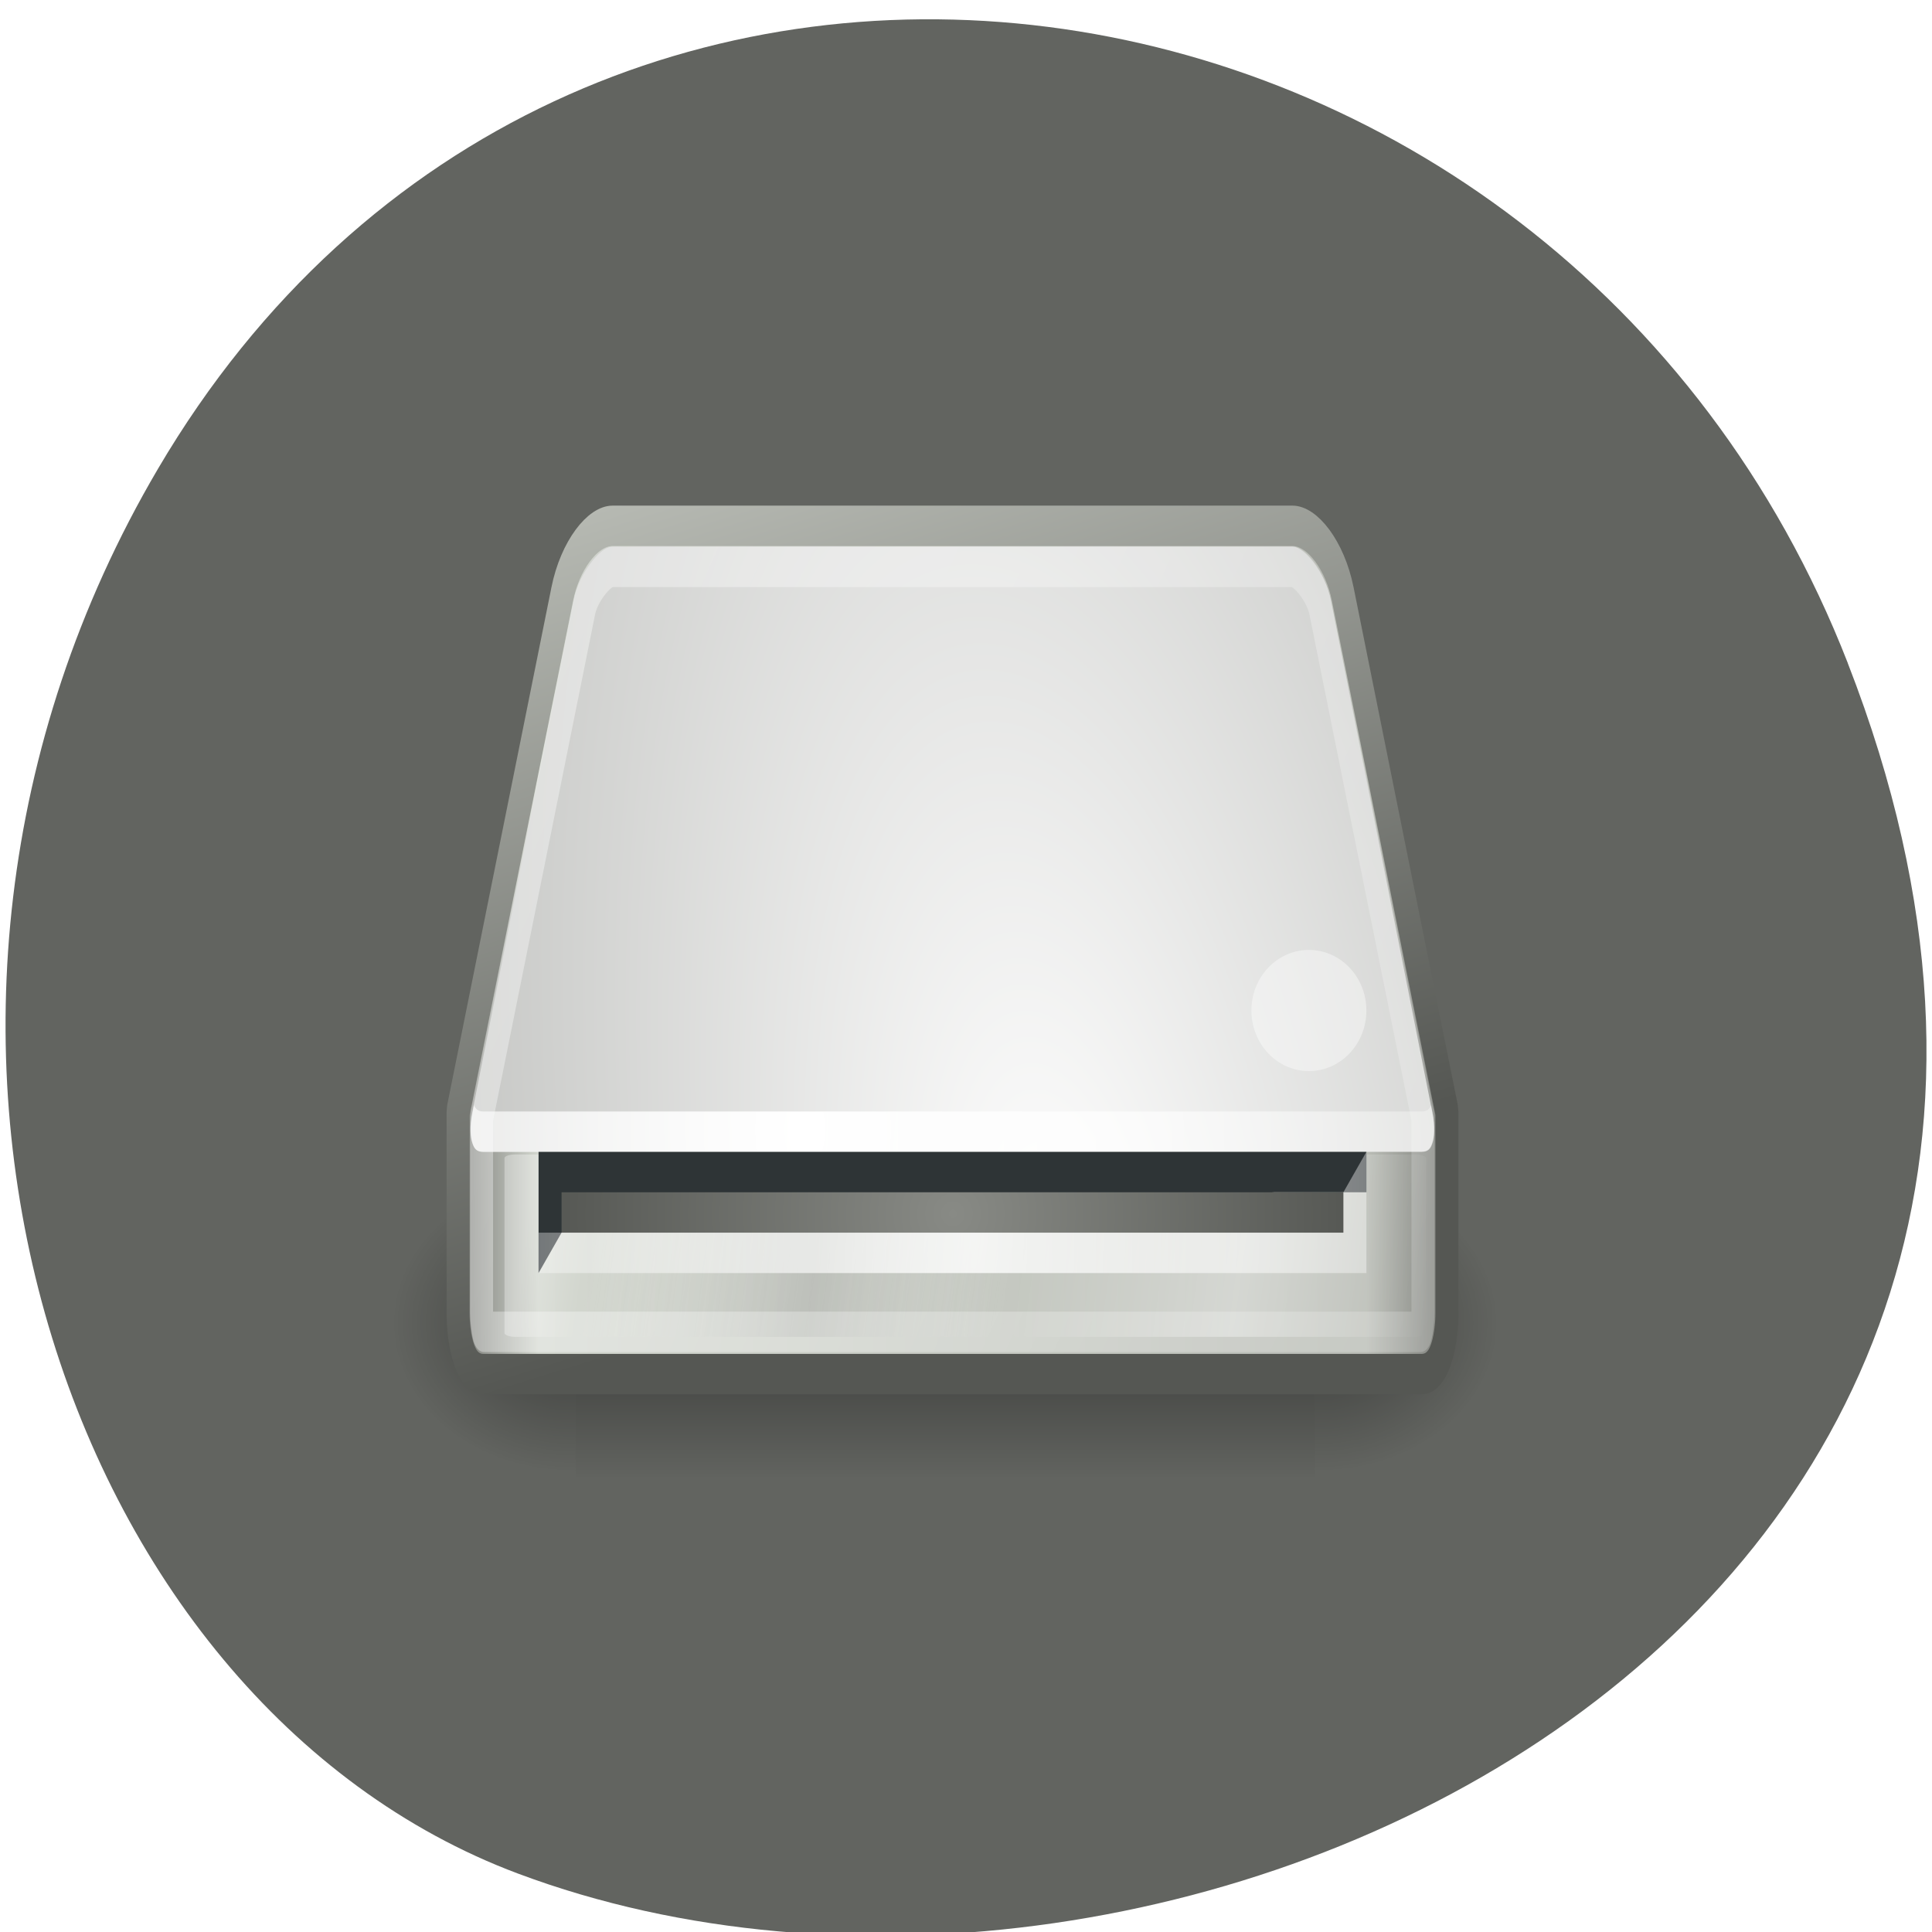 <svg xmlns="http://www.w3.org/2000/svg" xmlns:xlink="http://www.w3.org/1999/xlink" viewBox="0 0 256 256"><defs><filter id="0"><feGaussianBlur stdDeviation="1.201"/></filter><linearGradient id="4"><stop stop-color="#fff"/><stop offset="1" stop-color="#fff" stop-opacity="0"/></linearGradient><linearGradient y2="163.23" x2="550.48" y1="114.98" x1="489.48" gradientUnits="userSpaceOnUse" id="5" xlink:href="#4"/><linearGradient y2="49.4" x2="489.25" y1="70.75" x1="493" gradientUnits="userSpaceOnUse" id="6"><stop stop-color="#555753"/><stop offset="1" stop-color="#babdb6"/></linearGradient><linearGradient y2="210.29" x2="253.29" y1="176.61" x1="49.604" gradientUnits="userSpaceOnUse" id="7"><stop stop-color="#fff" stop-opacity="0.649"/><stop offset="0.068" stop-color="#fff" stop-opacity="0"/><stop offset="0.321" stop-color="#929292" stop-opacity="0.504"/><stop offset="0.542" stop-color="#fff" stop-opacity="0"/><stop offset="0.786" stop-color="#fff" stop-opacity="0.718"/><stop offset="1" stop-color="#fff" stop-opacity="0"/></linearGradient><linearGradient x2="520.88" x1="479.12" gradientUnits="userSpaceOnUse" id="1"><stop stop-color="#888a85"/><stop offset="0.069" stop-color="#d3d7cf"/><stop offset="0.931" stop-color="#babdb6"/><stop offset="1" stop-color="#888a85"/></linearGradient><linearGradient y2="609.51" x2="0" y1="366.65" gradientTransform="matrix(2.774 0 0 1.97 -1892.18 -872.89)" gradientUnits="userSpaceOnUse" id="3"><stop stop-opacity="0"/><stop offset="0.5"/><stop offset="1" stop-opacity="0"/></linearGradient><linearGradient id="2"><stop/><stop offset="1" stop-opacity="0"/></linearGradient><radialGradient r="19" cy="69.5" cx="499.75" gradientTransform="matrix(1.706 0 0 3.568 -351.64 -179)" gradientUnits="userSpaceOnUse" id="C" xlink:href="#4"/><radialGradient r="20.953" cy="116.42" cx="495.31" gradientTransform="matrix(1.937 0 0 2.387 -465.84 -211.45)" gradientUnits="userSpaceOnUse" id="B" xlink:href="#4"/><radialGradient r="20.953" cy="132.01" cx="505.14" gradientTransform="matrix(2.279 -0.891 1.378 3.502 -823.37 120.67)" gradientUnits="userSpaceOnUse" id="A"><stop stop-color="#fff"/><stop offset="1" stop-color="#888a85"/></radialGradient><radialGradient r="18" cy="68.5" cx="500" gradientTransform="matrix(0.974 0 0 0.577 13.02 29.01)" gradientUnits="userSpaceOnUse" id="9"><stop stop-color="#888a85"/><stop offset="1" stop-color="#555753"/></radialGradient><radialGradient r="117.14" cy="486.65" cx="605.71" gradientTransform="matrix(2.774 0 0 1.97 -1891.63 -872.89)" gradientUnits="userSpaceOnUse" id="8" xlink:href="#2"/><radialGradient r="117.14" cy="486.65" cx="605.71" gradientTransform="matrix(-2.774 0 0 1.97 112.76 -872.89)" gradientUnits="userSpaceOnUse" id="D" xlink:href="#2"/></defs><g color="#000" fill="#626460"><path d="m 244.84 882.37 c 49.681 128.5 -89.55 194.42 -176.23 161.67 -60.5 -22.859 -90.65 -113.97 -47.683 -187.62 54.22 -92.93 185.6 -73.16 223.92 25.949 z" transform="matrix(1 0 0 0.992 0 -787.44)"/></g><g transform="matrix(3.047 0 0 5.352 53.08 -7.93)"><g transform="matrix(0.024 0 0 0.016 45.03 32.863)"><path opacity="0.402" fill="url(#3)" d="m -1559.25 -150.7 h 1339.63 v 478.36 h -1339.63 z"/><path d="m -219.62 -150.68 c 0 0 0 478.33 0 478.33 142.87 0.9 345.4 -107.17 345.4 -239.2 0 -132.03 -159.44 -239.13 -345.4 -239.13 z" opacity="0.402" fill="url(#8)"/><path d="m -1559.25 -150.68 c 0 0 0 478.33 0 478.33 -142.87 0.9 -345.4 -107.17 -345.4 -239.2 0 -132.03 159.44 -239.13 345.4 -239.13 z" opacity="0.402" fill="url(#D)"/></g><g transform="translate(-476 -37)" enable-background="new"><path d="m 485.22 51.5 c -0.881 0 -1.857 0.747 -2.188 1.688 l -4.531 12.813 v 5 c 0 0.5 0.212 1.5 1.094 1.5 h 40.813 c 0.881 0 1.094 -1 1.094 -1.5 v -5 l -4.531 -12.813 c -0.331 -0.94 -1.306 -1.688 -2.188 -1.688 h -29.563 z" fill="url(#1)" stroke="url(#6)" stroke-linejoin="round" stroke-linecap="round" stroke-dashoffset="0.5"/><rect transform="matrix(0.19 0 0 0.134 472.47 43.4)" ry="0.682" rx="2.36" y="176.61" x="42.36" height="33.679" width="210.94" opacity="0.7" fill="url(#7)" filter="url(#0)"/><path transform="matrix(1 0 0 1.003 -4.98 -62.33)" d="m 490.19 114 c -0.582 0 -1.436 0.629 -1.688 1.344 l -4.406 12.625 c -0.127 0.363 -0.079 0.612 0 0.75 0.079 0.138 0.178 0.219 0.469 0.219 h 40.813 c 0.291 0 0.39 -0.081 0.469 -0.219 0.078 -0.138 0.127 -0.387 0 -0.75 l -4.406 -12.625 c -0.251 -0.715 -1.106 -1.344 -1.688 -1.344 h -29.563 z" fill="url(#A)"/><path d="m 479.19 65.844 l -0.063 0.188 c -0.127 0.364 -0.079 0.612 0 0.75 c 0.079 0.138 0.178 0.219 0.469 0.219 h 40.813 c 0.291 0 0.39 -0.08 0.469 -0.219 0.078 -0.138 0.127 -0.386 0 -0.75 l -0.063 -0.188 c -0.075 0.092 -0.174 0.156 -0.406 0.156 h -40.813 c -0.233 0 -0.331 -0.065 -0.406 -0.156 z" fill="url(#B)"/><path d="m 490.19 114.5 c -0.295 0 -1.043 0.5 -1.219 1 l -4.469 12.625 v 4.844 c 0 0.103 0.045 0.376 0.094 0.469 h 40.75 c 0.048 -0.093 0.094 -0.365 0.094 -0.469 v -4.844 l -4.469 -12.625 c -0.176 -0.5 -0.923 -1 -1.219 -1 h -29.563 z" transform="translate(-4.98 -61.983)" opacity="0.372" fill="none" stroke="url(#5)" stroke-linejoin="round" stroke-linecap="round" stroke-dashoffset="0.5"/><path d="m 518 173.5 c 0 0.828 -1.119 1.5 -2.5 1.5 -1.381 0 -2.5 -0.672 -2.5 -1.5 0 -0.828 1.119 -1.5 2.5 -1.5 1.381 0 2.5 0.672 2.5 1.5 z" transform="translate(0 -110)" opacity="0.4" fill="#fff"/><g><path d="m 482,67 0,3 1,-1 31,-1 4,0 0,-1 -36,0 z" fill="#2e3436"/><path d="m 517,68 -29,1 -6,0 0,1 36,0 0,-3 -1,1 z" opacity="0.809" fill="url(#C)"/><path fill="url(#9)" d="M 483,68 H517 V69 H483 z"/></g></g></g></svg>